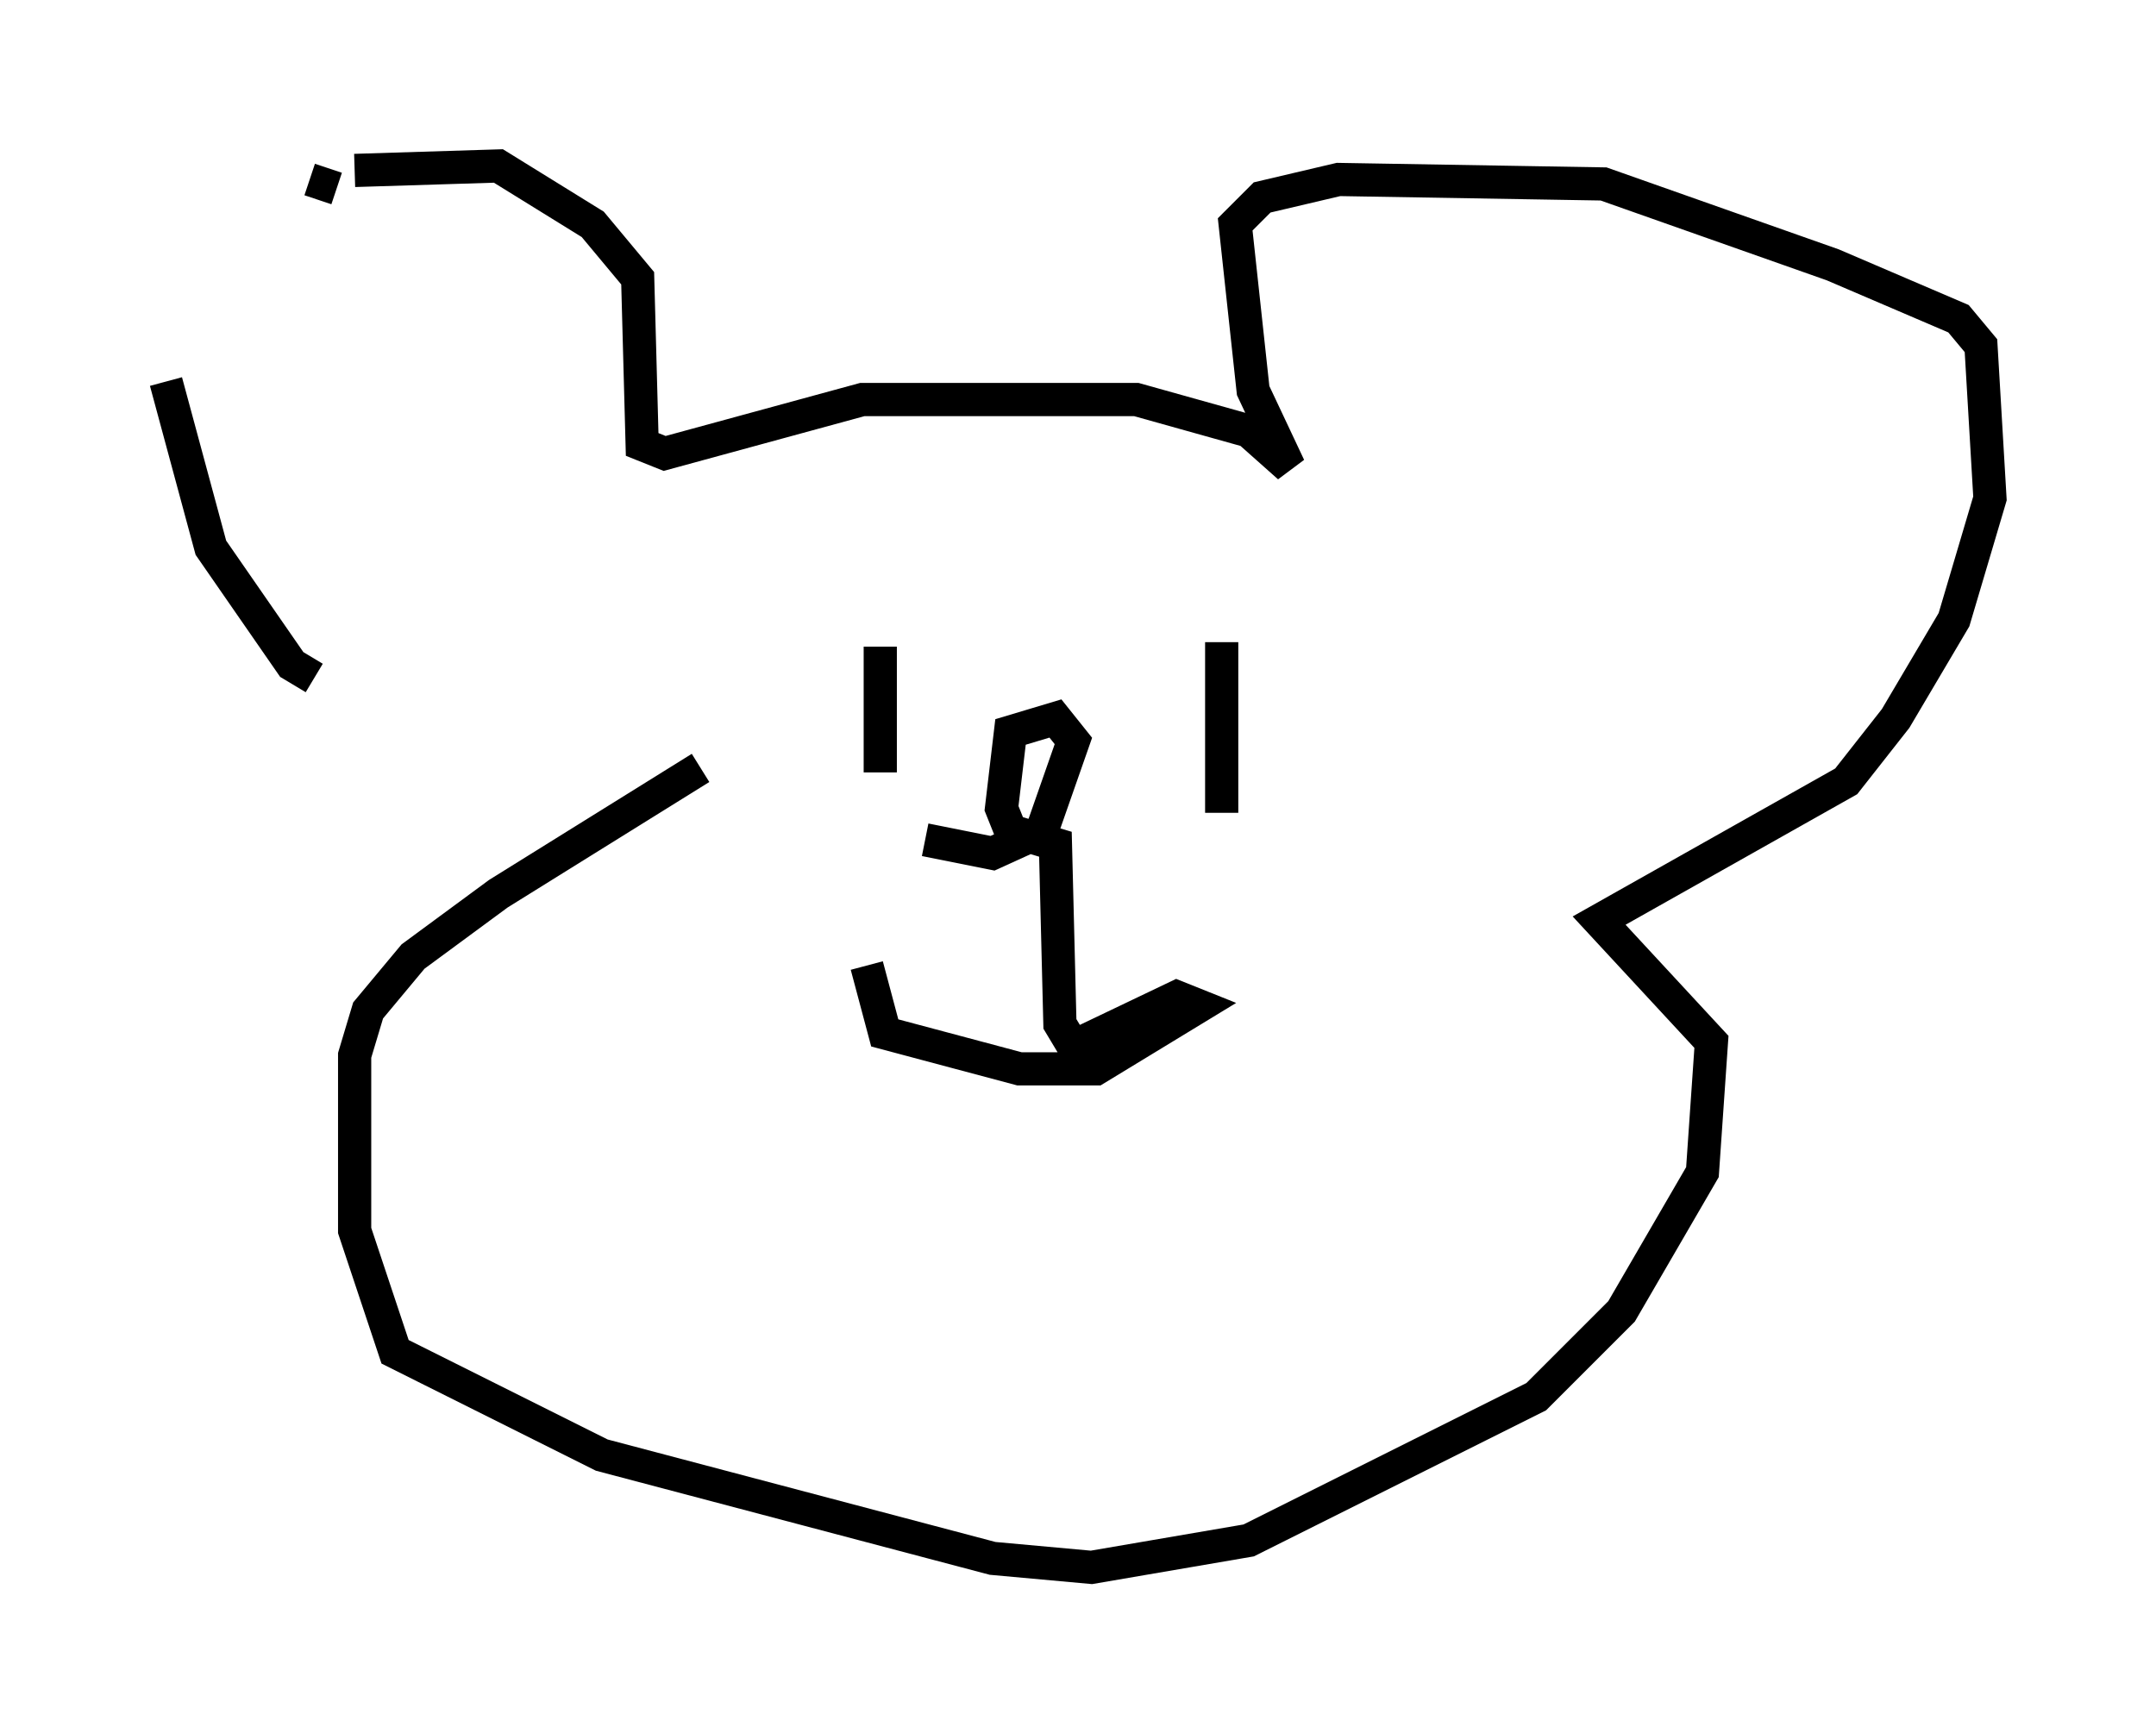 <?xml version="1.0" encoding="utf-8" ?>
<svg baseProfile="full" height="52.219" version="1.1" width="64.939" xmlns="http://www.w3.org/2000/svg" xmlns:ev="http://www.w3.org/2001/xml-events" xmlns:xlink="http://www.w3.org/1999/xlink"><defs /><rect fill="white" height="52.219" width="64.939" x="0" y="0" /><path d="M15.284, 20.291 m-5.819, 0.135 l-0.677, -0.406 -2.436, -3.518 l-1.353, -5.007 m5.683, -6.36 l4.33, -0.135 2.842, 1.759 l1.353, 1.624 0.135, 5.007 l0.677, 0.271 5.954, -1.624 l8.254, 0.0 3.383, 0.947 l1.218, 1.083 -1.083, -2.3 l-0.541, -5.007 0.812, -0.812 l2.3, -0.541 7.984, 0.135 l6.901, 2.436 3.789, 1.624 l0.677, 0.812 0.271, 4.601 l-1.083, 3.654 -1.759, 2.977 l-1.488, 1.894 -7.442, 4.195 l3.383, 3.654 -0.271, 3.924 l-2.436, 4.195 -2.571, 2.571 l-8.66, 4.33 -4.736, 0.812 l-2.977, -0.271 -11.773, -3.112 l-6.225, -3.112 -1.218, -3.654 l0.0, -5.277 0.406, -1.353 l1.353, -1.624 2.571, -1.894 l6.089, -3.789 m5.413, -3.654 l0.0, 3.789 m10.284, -3.924 l0.0, 5.142 m-10.69, 4.601 l0.541, 2.03 4.059, 1.083 l2.3, 0.0 3.112, -1.894 l-0.677, -0.271 -3.112, 1.488 l-0.406, -0.677 -0.135, -5.413 l-1.353, -0.406 -0.271, -0.677 l0.271, -2.3 1.353, -0.406 l0.541, 0.677 -0.947, 2.706 l-1.488, 0.677 -2.03, -0.406 m-17.726, -19.621 l-0.812, -0.271 " fill="none" stroke="black" stroke-width="1" /></svg>